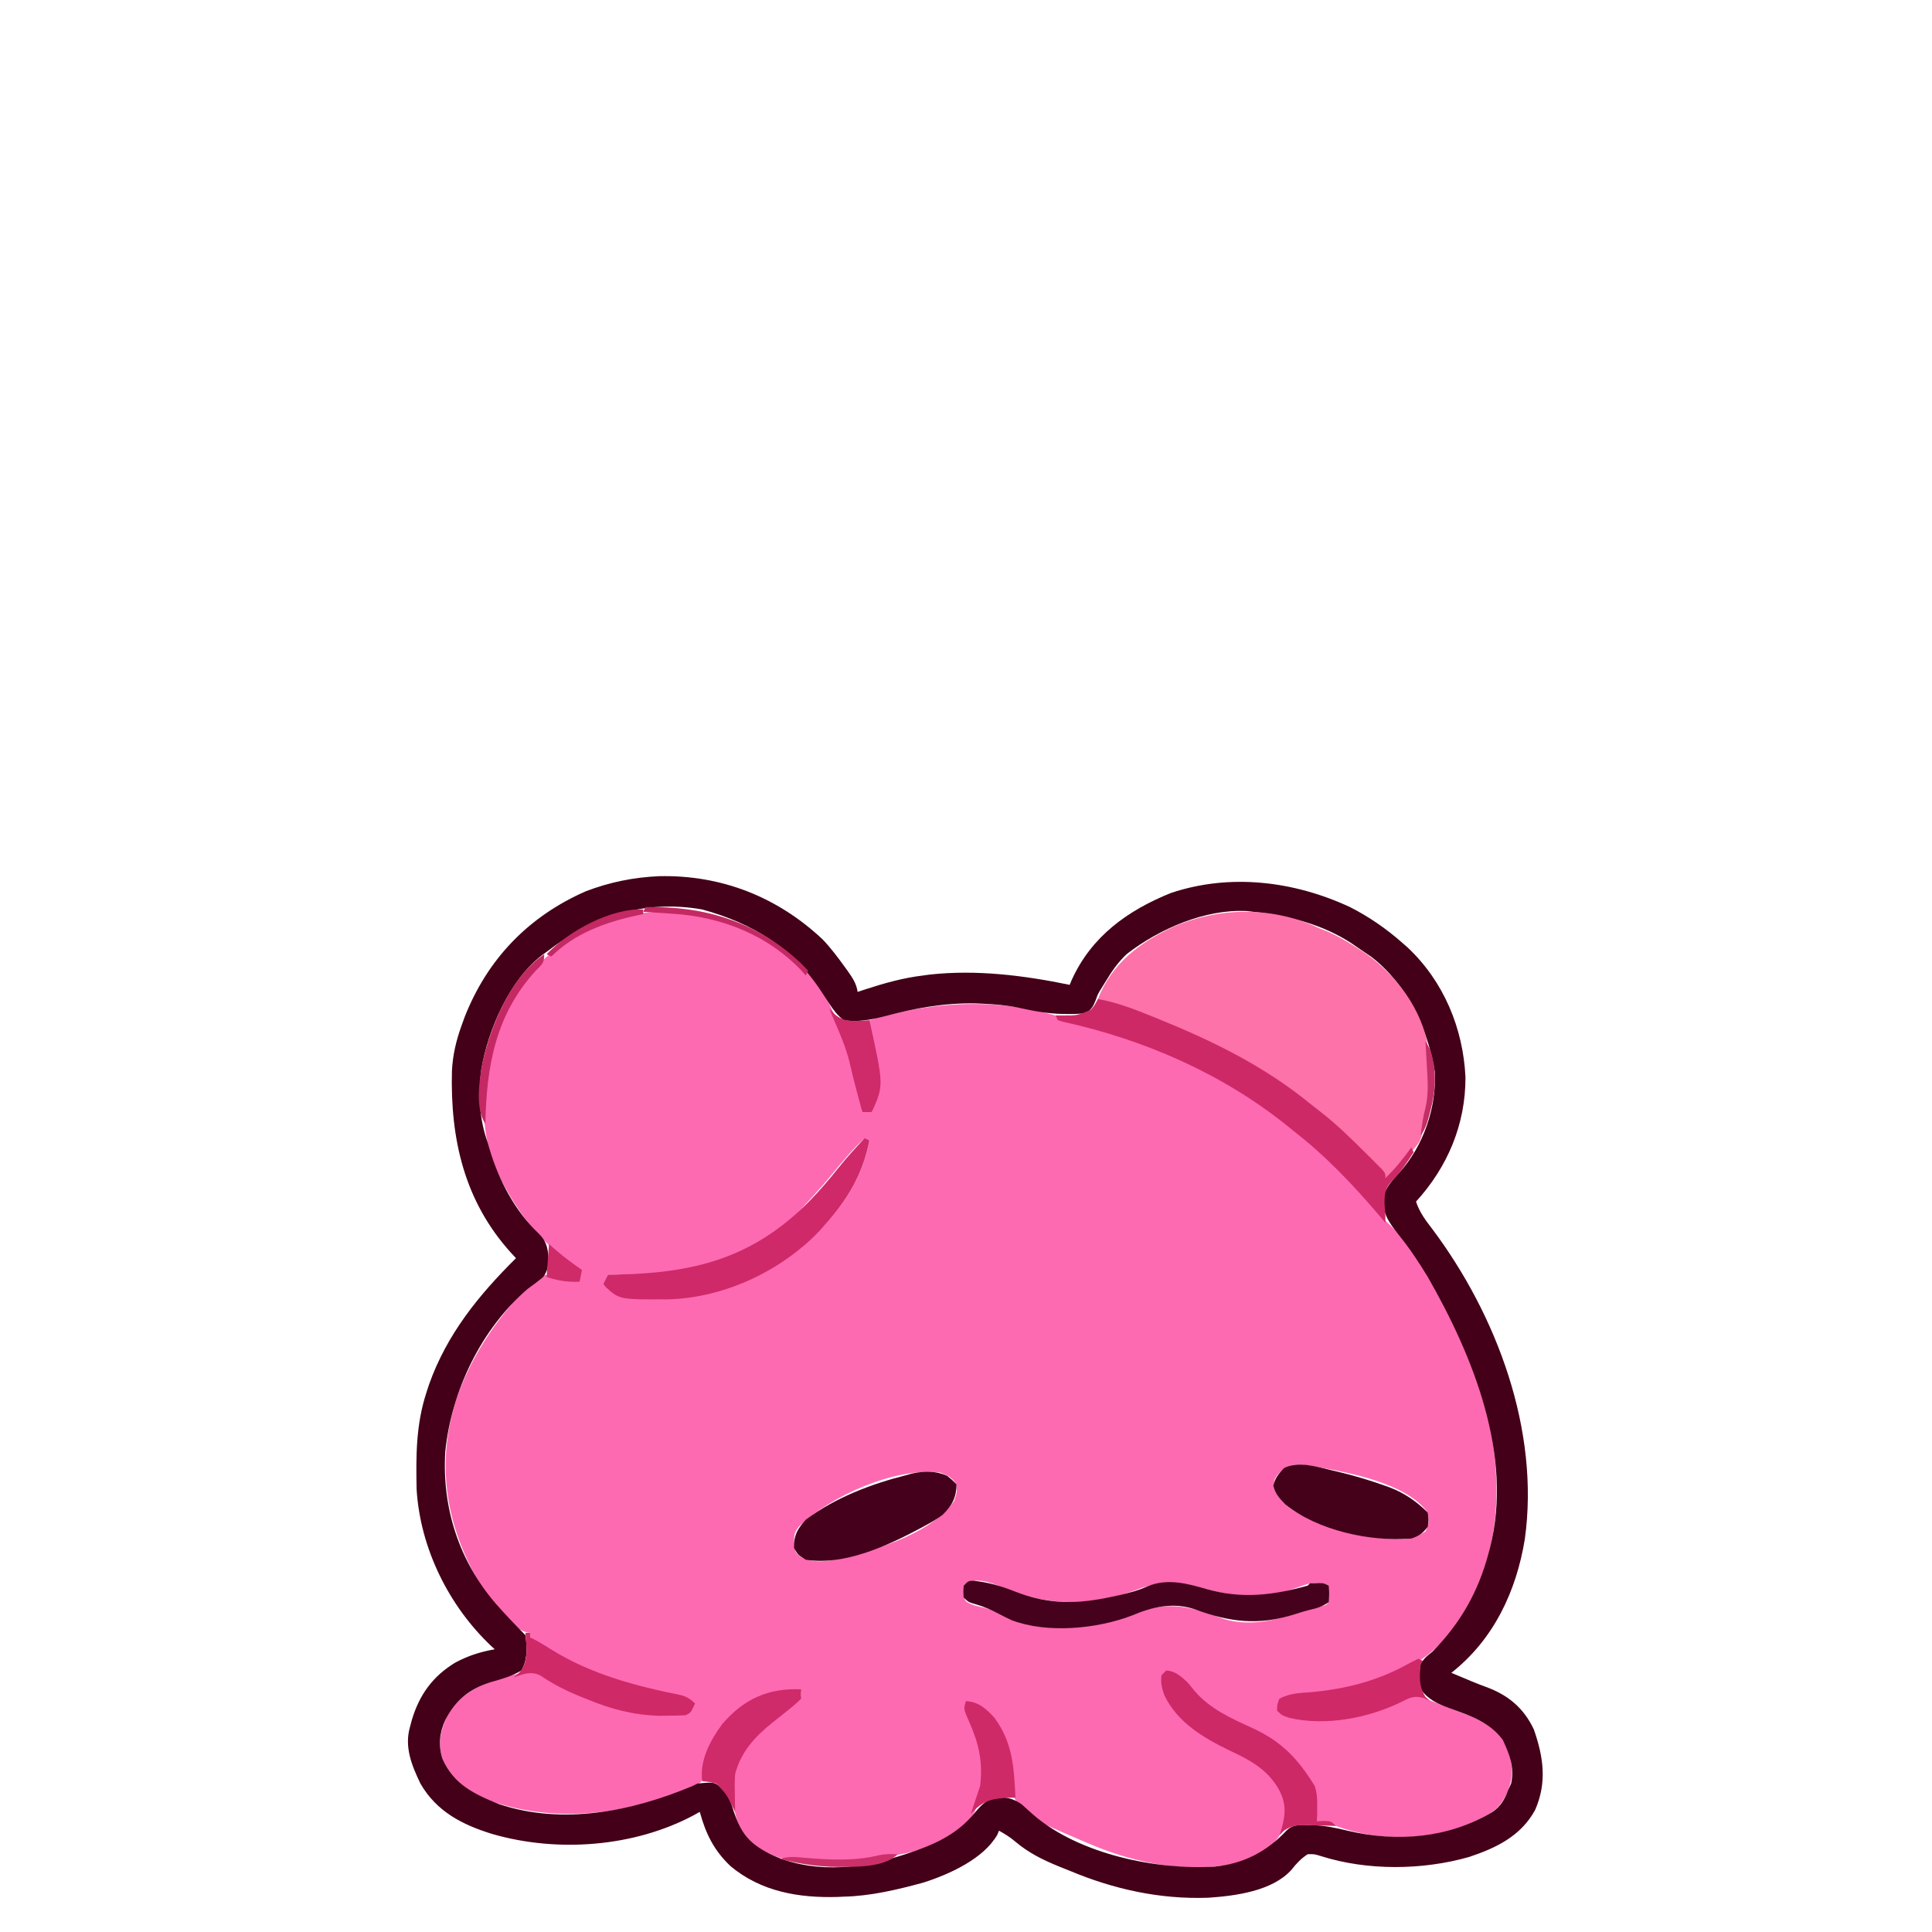 <?xml version="1.0" encoding="UTF-8"?>
<svg version="1.1" xmlns="http://www.w3.org/2000/svg" width="820" height="820">
<path d="M0 0 C1.568 1.327 3.131 2.66 4.688 4 C5.396 4.553 6.105 5.106 6.836 5.676 C14.454 11.791 19.197 19.956 22.688 29 C23.065 29.835 23.443 30.671 23.832 31.531 C29.012 43.174 31.667 55.451 33.688 68 C35.008 68 36.328 68 37.688 68 C40.822 57.618 39.921 48.727 37.344 38.262 C36.703 35.077 36.57 32.238 36.688 29 C64.817 20.541 94.066 19.126 122.125 29.133 C124.845 30.053 127.591 30.849 130.353 31.636 C162.569 40.852 191.831 54.447 217.688 76 C218.247 76.458 218.807 76.916 219.383 77.388 C231.923 87.663 244.303 98.841 254.012 111.887 C255.721 114.129 255.721 114.129 258.109 116.398 C283.105 141.621 301.378 187.535 302.688 223 C302.727 224.061 302.767 225.122 302.809 226.215 C303.273 250.96 296.319 274.748 279.469 293.191 C264.51 308.297 242.532 313.813 221.917 315.368 C217.804 315.687 214.464 316.172 210.688 318 C211.018 319.65 211.347 321.3 211.688 323 C228.187 328.308 247.859 324.582 263.188 317.062 C263.961 316.62 264.734 316.178 265.531 315.723 C268.54 314.714 269.808 315.751 272.688 317 C274.59 317.726 276.494 318.45 278.398 319.172 C280.62 320.031 282.841 320.89 285.062 321.75 C286.174 322.168 287.285 322.585 288.43 323.016 C295.679 325.846 301.785 328.668 306.211 335.273 C309.353 343.028 310.649 348.192 307.688 356.188 C305.208 361.58 302.979 364.404 297.688 367 C296.883 367.427 296.079 367.853 295.25 368.293 C277.693 376.995 256.325 377.927 237.715 372.023 C236.716 371.686 235.717 371.348 234.688 371 C233.046 370.565 231.401 370.145 229.75 369.75 C228.739 369.502 227.729 369.255 226.688 369 C226.662 368.227 226.636 367.453 226.609 366.656 C225.937 354.306 221.306 346.879 212.688 338 C208.399 334.598 203.583 332.396 198.625 330.145 C197.145 329.472 195.666 328.799 194.188 328.125 C193.451 327.79 192.715 327.455 191.956 327.11 C185.799 324.227 180.656 320.665 175.688 316 C174.941 315.304 174.195 314.608 173.426 313.891 C171.688 312 171.688 312 171.688 310 C171.069 309.711 170.45 309.423 169.812 309.125 C167.688 308 167.688 308 165.688 306 C163.579 306.319 163.579 306.319 161.688 307 C162.009 315.833 165.817 321.448 172.184 327.402 C177.04 331.562 182.463 334.223 188.188 337 C199.405 342.442 208.549 348.173 213.688 360 C215.188 365.711 213.114 370.654 210.344 375.672 C205.159 382.96 196.344 386.044 187.823 387.687 C167.594 390.656 147.204 386.035 128.688 378 C127.521 377.503 127.521 377.503 126.33 376.995 C101.922 366.47 101.922 366.47 97.688 358 C97.53 355.856 97.411 353.71 97.312 351.562 C96.5 339.868 94.077 329.635 85.004 321.488 C82.41 319.645 80.905 319 77.688 319 C78.102 320.272 78.519 321.542 78.938 322.812 C79.207 323.641 79.476 324.47 79.754 325.324 C80.651 327.998 80.651 327.998 81.777 330.52 C86.694 342.19 85.578 353.121 81.465 364.879 C77.648 371.582 71.406 375.098 64.562 378.25 C63.822 378.595 63.081 378.94 62.318 379.295 C55.861 382.17 49.701 383.281 42.688 384 C41.1 384.358 39.517 384.732 37.938 385.125 C24.472 387.857 3.119 388.14 -9.125 381.375 C-15.865 376.47 -19.288 371.794 -20.688 363.5 C-20.927 361.337 -21.138 359.17 -21.312 357 C-21.395 356.254 -21.477 355.507 -21.562 354.738 C-22.092 346.585 -18.427 339.922 -13.25 333.938 C-7.532 327.936 -1.091 322.849 5.516 317.867 C6.232 317.251 6.949 316.635 7.688 316 C7.688 315.34 7.688 314.68 7.688 314 C-3.783 313.445 -11.474 316.237 -20.539 323.402 C-26.865 329.327 -30.84 336.758 -33.312 345 C-33.322 346.146 -33.331 347.292 -33.34 348.473 C-34.312 352 -34.312 352 -35.946 353.249 C-38.259 354.384 -40.579 355.306 -43 356.188 C-44.286 356.689 -44.286 356.689 -45.599 357.201 C-70.766 366.824 -100.09 369.409 -125.688 359.75 C-134.31 355.839 -140.651 351.334 -144.5 342.473 C-146.69 335.807 -145.221 330.881 -142.676 324.492 C-137.545 315.113 -128.759 311.033 -118.906 307.926 C-116.05 307.201 -113.205 306.56 -110.312 306 C-109.476 305.752 -108.639 305.505 -107.777 305.25 C-104.411 304.909 -103.211 305.978 -100.438 307.875 C-82.538 318.898 -62.317 324.672 -41.312 323 C-40.322 322.34 -39.333 321.68 -38.312 321 C-38.965 317.908 -38.965 317.908 -41.227 316.957 C-45.655 315.584 -50.155 314.655 -54.688 313.688 C-72.986 309.619 -92.948 303.776 -107.312 291 C-107.312 290.34 -107.312 289.68 -107.312 289 C-108.19 288.853 -108.19 288.853 -109.086 288.703 C-118.405 285.76 -127.077 271.272 -131.621 262.887 C-143.821 239.251 -146.653 215.435 -138.631 189.824 C-132.538 172.237 -122.407 157.003 -109.75 143.5 C-109.149 142.822 -108.549 142.145 -107.93 141.446 C-106.115 139.588 -104.624 138.191 -102.312 137 C-99.783 137.046 -97.809 137.516 -95.417 138.322 C-92.31 139.323 -89.551 139.138 -86.312 139 C-86.312 137.68 -86.312 136.36 -86.312 135 C-87.75 133.482 -87.75 133.482 -89.75 132.25 C-102.183 123.444 -111.011 112.78 -118.188 99.438 C-118.723 98.449 -118.723 98.449 -119.27 97.44 C-124.612 87.086 -127.007 77.466 -126.812 65.812 C-126.792 64.04 -126.792 64.04 -126.771 62.231 C-126.249 39.984 -118.438 20.805 -102.977 4.543 C-74.353 -22.645 -30.998 -24.494 0 0 Z M34.688 79 C29.676 83.721 25.329 88.815 21.008 94.168 C17.386 98.589 13.575 102.812 9.688 107 C9.015 107.75 8.342 108.5 7.648 109.273 C-9.252 127.313 -31.937 135.743 -56.209 136.626 C-62.242 136.817 -68.277 136.931 -74.312 137 C-74.972 138.32 -75.632 139.64 -76.312 141 C-71.985 146.048 -65.339 146.635 -59.002 147.209 C-34.66 148.717 -11.047 141.076 7.832 125.523 C21.909 113.084 33.28 98.894 36.688 80 C35.697 79.505 35.697 79.505 34.688 79 Z M209.703 222.223 C208.427 224.169 208.427 224.169 208.375 227.5 C210.925 234.299 216.979 237.67 223.332 240.703 C234.723 245.106 247.359 249.09 259.625 249.25 C261.402 249.289 261.402 249.289 263.215 249.328 C267.043 248.966 269.426 248.003 272.688 246 C274.209 242.957 274.264 241.394 273.688 238 C264.422 225.195 239.578 220.859 224.789 218.293 C224.096 218.196 223.402 218.1 222.688 218 C221.973 217.893 221.259 217.786 220.523 217.676 C215.534 217.255 212.852 218.546 209.703 222.223 Z M6.688 244 C4.562 246.772 4.687 247.983 4.812 251.562 C5.363 254.979 5.363 254.979 7.422 256.684 C13.544 260.241 21.506 258.228 28.048 256.612 C43.048 252.559 63.413 246.156 72.688 233 C73.842 229.503 73.842 229.503 73.688 226 C71.517 223.054 70.166 222.159 66.688 221 C47.614 218.673 20.109 230.932 6.688 244 Z M76.688 269 C76.343 271.691 76.289 273.328 77.688 275.688 C80.111 277.278 82.499 277.725 85.305 278.336 C89.059 279.382 92.472 281.096 95.977 282.781 C102.678 285.794 108.225 286.354 115.5 286.312 C116.519 286.308 117.538 286.303 118.587 286.298 C130.082 286.122 140.714 284.828 151.375 280.312 C163.978 275.162 174.595 278.469 186.688 283 C197.403 286.452 208.741 283.944 218.969 280.289 C221.702 279.342 224.295 278.569 227.094 277.898 C230.48 277.379 230.48 277.379 231.688 276 C231.728 273.667 231.73 271.333 231.688 269 C228.36 267.336 225.192 267.557 221.645 268.602 C220.125 269.134 218.605 269.667 217.086 270.199 C204.647 274.352 192.527 274.08 180.062 270.5 C169.239 267.401 160.501 266.51 149.883 270.844 C130.681 277.792 112.316 277.853 93.438 269.812 C88.465 267.73 80.909 264.779 76.688 269 Z " fill="#FD6AB2" transform="translate(332.312,404)"/>
<path d="M0 0 C26.35 -0.596 50.16 8.753 69.375 26.809 C72.827 30.405 75.767 34.341 78.688 38.371 C79.125 38.974 79.563 39.577 80.014 40.198 C82.045 43.085 83.767 45.574 84.25 49.121 C85.266 48.783 86.282 48.446 87.328 48.098 C95.58 45.403 103.598 43.145 112.25 42.121 C113.146 41.999 114.042 41.876 114.965 41.75 C134.783 39.595 154.847 42.108 174.25 46.121 C174.556 45.394 174.861 44.667 175.176 43.918 C183.539 25.541 198.883 14.511 217.25 7.121 C242.438 -1.295 269.532 2.083 293.25 13.121 C301.305 17.236 308.457 22.158 315.25 28.121 C316.391 29.119 316.391 29.119 317.555 30.137 C332.934 44.505 341.268 64.501 342.242 85.34 C342.284 105.382 334.646 123.418 321.25 138.121 C322.758 142.68 325.355 146.117 328.25 149.871 C355.609 186.446 373.854 235.278 367.428 281.383 C363.808 303.567 354.216 323.978 336.25 338.121 C338.041 338.872 339.833 339.622 341.625 340.371 C342.719 340.831 343.814 341.291 344.941 341.766 C346.956 342.591 348.982 343.388 351.027 344.133 C360.315 347.525 366.97 353.057 371.25 362.121 C375.355 373.845 376.907 384.669 371.812 396.309 C365.785 407.388 355.316 412.441 343.77 416.277 C324.027 421.912 300.624 422.156 281 415.934 C278.058 415.024 278.058 415.024 275.25 415.121 C272.4 416.998 270.54 418.972 268.445 421.656 C260.325 430.774 244.629 432.794 233.051 433.578 C212.607 434.303 193 430.004 174.25 422.121 C172.779 421.533 171.308 420.945 169.836 420.359 C162.919 417.541 156.759 414.522 151.023 409.633 C148.918 407.838 146.673 406.45 144.25 405.121 C143.91 405.956 143.91 405.956 143.562 406.809 C137.729 417.087 123.081 423.658 112.25 427.121 C101.131 430.157 89.814 432.868 78.25 433.121 C77.478 433.16 76.706 433.198 75.91 433.238 C59.297 433.736 43.268 431.029 30.25 420.121 C23.215 413.396 19.805 406.415 17.25 397.121 C16.46 397.568 15.67 398.016 14.855 398.477 C-10.555 412.097 -43.212 414.53 -70.825 406.519 C-83.522 402.615 -94.449 397.021 -101.309 385.121 C-104.998 377.443 -108.197 369.569 -105.75 361.121 C-105.499 360.174 -105.247 359.226 -104.988 358.25 C-101.799 347.471 -96.092 339.524 -86.398 333.711 C-80.938 330.811 -75.829 329.2 -69.75 328.121 C-70.2 327.718 -70.65 327.314 -71.113 326.898 C-89.272 309.759 -101.39 285.325 -102.927 260.231 C-103.218 245.976 -103.209 232.748 -98.75 219.121 C-98.388 218.002 -98.026 216.883 -97.652 215.73 C-90.042 194.37 -76.661 177.915 -60.75 162.121 C-61.802 160.992 -61.802 160.992 -62.875 159.84 C-82.726 137.889 -88.675 111.485 -87.934 82.576 C-87.568 75.695 -86.105 69.597 -83.75 63.121 C-83.365 62.054 -82.979 60.986 -82.582 59.887 C-72.858 35.089 -55.392 17.063 -31.109 6.402 C-20.956 2.53 -10.829 0.477 0 0 Z M-47.75 32.121 C-48.663 32.771 -48.663 32.771 -49.594 33.434 C-63.486 44.042 -72.591 65.139 -75.473 82.021 C-76.879 92.69 -76.343 102.95 -72.75 113.121 C-72.483 114.047 -72.216 114.972 -71.941 115.926 C-68.03 129.032 -61.179 142.182 -51.137 151.641 C-47.869 154.834 -47.259 157.663 -46.938 162.059 C-47.089 165.382 -47.222 167.4 -49.199 170.102 C-51.305 171.9 -53.504 173.501 -55.75 175.121 C-75.47 192.104 -88.138 218.416 -90.75 244.121 C-92.259 267.976 -84.899 290.77 -69.213 308.897 C-65.188 313.43 -61.037 317.834 -56.75 322.121 C-56.007 327.416 -55.783 332.403 -58.438 337.121 C-62.585 339.625 -66.75 340.72 -71.391 342.043 C-80.545 344.981 -86.334 349.582 -90.75 358.121 C-93.224 363.63 -93.803 368.864 -91.945 374.609 C-87.147 385.512 -78.456 389.615 -67.887 393.859 C-40.772 402.915 -11.199 396.835 14.25 386.121 C14.91 385.791 15.57 385.461 16.25 385.121 C23.376 384.42 23.376 384.42 26.859 387.215 C29.515 390.444 30.496 393.008 31.688 396.996 C34.871 406.305 38.124 410.372 46.875 414.934 C63.831 423.106 83.724 421.673 101.25 416.121 C103.056 415.56 103.056 415.56 104.898 414.988 C116.267 411.199 126.155 407.065 133.812 397.684 C136.336 394.672 138.432 392.421 142.215 391.035 C146.833 390.69 149.933 391.22 153.785 393.855 C155.554 395.398 157.303 396.964 159.035 398.547 C178.36 415.101 210.983 421.858 235.736 420.384 C248.1 419.09 257.734 414.124 266.25 405.121 C269.323 402.048 272.506 402.75 276.699 402.742 C282.072 402.851 286.984 403.852 292.188 405.121 C313.195 410.106 334.965 408.324 353.661 397.21 C357.109 394.847 358.833 391.969 360.25 388.121 C360.931 386.636 360.931 386.636 361.625 385.121 C363.078 378.149 360.972 372.87 358.09 366.613 C352.454 358.979 344.02 356.185 335.408 353.111 C330.357 351.223 326.567 349.596 323.25 345.121 C322.334 341.37 322.552 337.909 323.25 334.121 C325.188 331.559 325.188 331.559 328.25 329.121 C340.114 317.036 347.639 303.791 352 287.496 C352.211 286.708 352.422 285.921 352.639 285.109 C362.623 245.863 345.5 203.735 326.25 170.121 C322.482 163.877 318.437 157.828 313.852 152.152 C309.658 146.915 306.814 142.832 307.332 135.926 C308.691 131.773 311.27 128.999 314.186 125.804 C324.367 114.582 329.975 98.239 329.25 83.121 C326.298 64.631 317.339 45.809 302.312 34.246 C300.308 32.847 298.288 31.47 296.25 30.121 C295.449 29.568 294.649 29.015 293.824 28.445 C281.223 20.249 267.001 16.79 252.25 15.121 C250.9 14.964 250.9 14.964 249.523 14.805 C231.749 13.858 212.361 22.339 198.555 32.977 C194.715 36.549 191.937 40.645 189.25 45.121 C188.714 45.991 188.178 46.861 187.625 47.758 C186.177 50.1 186.177 50.1 185.25 52.746 C184.135 55.395 183.584 56.451 181.25 58.121 C178.569 58.428 176.177 58.546 173.5 58.496 C172.745 58.49 171.99 58.483 171.212 58.476 C164.838 58.328 158.964 57.25 152.742 55.855 C147.592 54.773 142.5 54.349 137.25 54.121 C136.31 54.08 135.371 54.039 134.402 53.996 C121.135 53.71 108.533 56.01 95.783 59.444 C90.03 60.933 84.194 62.055 78.25 61.121 C75.491 58.764 74.171 57.116 72.25 54.121 C71.471 52.934 70.691 51.748 69.91 50.562 C69.276 49.6 69.276 49.6 68.63 48.618 C56.526 30.272 39.486 19.913 18.25 14.121 C-6.284 9.818 -28.299 17.024 -47.75 32.121 Z " fill="#430018" transform="translate(279.75,371.879)"/>
<path d="M0 0 C0.695 0.273 1.39 0.547 2.105 0.828 C7.139 2.845 11.633 5.527 16.188 8.438 C17.061 8.995 17.061 8.995 17.952 9.563 C30.873 18 42.01 32.003 45.54 47.347 C46.417 52.538 46.837 57.741 47 63 C47.026 63.692 47.051 64.383 47.078 65.095 C47.167 69.334 46.708 72.991 45.562 77.062 C44.641 80.429 43.974 83.318 43.688 86.812 C42.859 90.653 41.404 92.284 38.758 95.09 C36.107 97.971 33.845 101.135 31.516 104.277 C31.015 104.846 30.515 105.414 30 106 C29.34 106 28.68 106 28 106 C26.801 104.777 26.801 104.777 25.312 102.938 C15.899 91.923 5.5 81.933 -6.172 73.349 C-8.057 71.958 -9.916 70.536 -11.777 69.113 C-36.292 50.735 -65.346 40.081 -94 30 C-88.164 14.993 -76.369 6.068 -62.103 -0.57 C-42.283 -9.189 -19.618 -9.325 0 0 Z " fill="#FC72A9" transform="translate(560,394)"/>
<path d="M0 0 C8.119 1.482 15.5 4.34 23.125 7.438 C23.781 7.702 24.437 7.967 25.113 8.24 C48.739 17.793 70.677 28.516 90.446 44.739 C91.827 45.86 93.236 46.946 94.648 48.027 C101.295 53.192 107.22 59.011 113.188 64.938 C114.051 65.792 114.914 66.646 115.803 67.525 C116.604 68.33 117.405 69.135 118.23 69.965 C118.956 70.693 119.682 71.421 120.43 72.172 C122 74 122 74 122 76 C126.218 72.03 129.612 67.692 133 63 C133.33 63.66 133.66 64.32 134 65 C131.143 69.468 128.427 73.655 124.625 77.375 C121.871 80.43 121.625 82.673 121.625 86.75 C121.728 88.501 121.85 90.252 122 92 C122 92.99 122 93.98 122 95 C121.236 94.091 120.471 93.182 119.684 92.246 C108.476 79.046 96.729 66.614 83 56 C82.067 55.238 81.133 54.476 80.172 53.691 C52.656 31.644 19.518 17.186 -14.838 9.674 C-15.551 9.451 -16.265 9.229 -17 9 C-17.33 8.34 -17.66 7.68 -18 7 C-17.12 6.997 -16.239 6.995 -15.332 6.992 C-8.83 7.017 -8.83 7.017 -3.023 4.598 C-1.51 2.806 -1.51 2.806 0 0 Z " fill="#CE2967" transform="translate(466,424)"/>
<path d="M0 0 C6.37 0.659 11.846 2.22 17.775 4.6 C31.961 10.158 44.131 10.014 58.962 6.787 C59.941 6.574 60.92 6.361 61.928 6.142 C66.041 5.195 69.944 4.22 73.79 2.463 C82.217 -1.159 90.894 1.17 99.337 3.6 C114.184 7.81 127.292 6.167 141.962 2.1 C142.292 1.77 142.622 1.44 142.962 1.1 C148.492 0.864 148.492 0.864 150.962 2.1 C151.15 5.475 151.15 5.475 150.962 9.1 C148.063 11.033 145.854 11.702 142.505 12.459 C140.612 12.936 138.741 13.503 136.888 14.115 C121.222 19.188 108.984 17.64 93.962 12.1 C84.736 9.024 76.041 11.128 67.404 14.787 C52.488 20.475 31.447 22.479 16.4 16.787 C14.564 15.939 12.749 15.045 10.962 14.1 C7.657 12.395 4.802 11.054 1.212 10.037 C-2.038 9.1 -2.038 9.1 -4.038 7.1 C-4.288 4.6 -4.288 4.6 -4.038 2.1 C-2.038 0.1 -2.038 0.1 0 0 Z " fill="#46021C" transform="translate(413.038,670.9)"/>
<path d="M0 0 C2 1.625 2 1.625 4 3.625 C3.889 9.387 2.036 12.701 -2 16.625 C-4.283 18.333 -6.681 19.71 -9.188 21.062 C-9.879 21.442 -10.57 21.822 -11.282 22.213 C-25.378 29.74 -43.71 38.209 -60 35.625 C-63.312 33.562 -63.312 33.562 -65 30.625 C-65.097 25.204 -63.564 22.548 -60 18.625 C-47.31 9.163 -32.228 3.453 -17 -0.375 C-16.313 -0.568 -15.626 -0.762 -14.918 -0.961 C-9.883 -2.048 -4.694 -2.151 0 0 Z " fill="#45011B" transform="translate(402,626.375)"/>
<path d="M0 0 C0.99 0.495 0.99 0.495 2 1 C-0.702 15.283 -7.336 26.288 -17 37 C-18.048 38.172 -18.048 38.172 -19.117 39.367 C-35.289 56.486 -59.627 67.796 -83.205 68.487 C-103.97 68.585 -103.97 68.585 -109.805 63.395 C-110.199 62.934 -110.594 62.474 -111 62 C-110.34 60.68 -109.68 59.36 -109 58 C-108.18 57.991 -107.36 57.981 -106.516 57.972 C-73.017 57.492 -47.635 51.375 -23.318 26.661 C-18.981 22.153 -14.947 17.499 -11.074 12.586 C-7.574 8.222 -3.781 4.121 0 0 Z " fill="#CF2969" transform="translate(367,483)"/>
<path d="M0 0 C0.954 0.221 1.908 0.442 2.891 0.67 C9.403 2.244 15.756 4.114 22.062 6.375 C22.816 6.639 23.569 6.902 24.345 7.174 C30.675 9.563 35.905 13.155 40.688 17.938 C41.062 20.812 41.062 20.812 40.688 23.938 C38.455 26.785 37.138 27.787 33.688 28.938 C16.419 30.43 -6.158 25.506 -19.832 14.43 C-22.237 12.006 -24.08 9.918 -24.875 6.562 C-24.152 3.189 -22.684 1.586 -20.406 -0.926 C-14.44 -4.165 -6.227 -1.451 0 0 Z " fill="#45011A" transform="translate(565.312,624.062)"/>
<path d="M0 0 C3.893 0.269 6.192 2.453 9 5 C10.048 6.265 11.089 7.537 12.125 8.812 C18.775 16.482 27.63 20.35 36.688 24.5 C49.146 30.275 55.856 37.432 63 49 C64.095 52.285 64.1 54.737 64.062 58.188 C64.053 59.274 64.044 60.361 64.035 61.48 C64.024 62.312 64.012 63.143 64 64 C64.949 63.959 65.897 63.917 66.875 63.875 C70 64 70 64 72 66 C70.686 65.954 69.373 65.907 68.02 65.859 C66.284 65.822 64.548 65.785 62.812 65.75 C61.948 65.716 61.084 65.683 60.193 65.648 C55.834 65.582 53.637 65.588 49.887 68.016 C49.264 68.67 48.641 69.325 48 70 C48.495 68.515 48.495 68.515 49 67 C50.818 60.33 50.84 55.926 47.438 49.875 C42.582 41.848 35.472 37.955 27.188 34.125 C16.005 28.737 4.611 22.08 -0.875 10.375 C-1.909 7.274 -2.46 5.218 -2 2 C-1.34 1.34 -0.68 0.68 0 0 Z " fill="#CD2967" transform="translate(495,709)"/>
<path d="M0 0 C0.66 0 1.32 0 2 0 C2 0.66 2 1.32 2 2 C2.519 2.242 3.039 2.485 3.574 2.734 C6.108 4.056 8.503 5.549 10.92 7.071 C27.915 17.658 46.684 22.577 66.172 26.5 C68.57 27.156 70.214 28.292 72 30 C70.25 33.875 70.25 33.875 68 35 C65.549 35.127 63.139 35.185 60.688 35.188 C58.713 35.209 58.713 35.209 56.699 35.23 C45.85 34.897 36.289 32.412 26.312 28.25 C24.738 27.624 24.738 27.624 23.131 26.984 C17.086 24.52 11.653 21.749 6.255 18.067 C2.792 16.428 0.151 17.215 -3.383 18.352 C-3.916 18.566 -4.45 18.78 -5 19 C-4.175 18.278 -3.35 17.556 -2.5 16.812 C1.569 12.078 0.391 5.859 0 0 Z " fill="#CF2968" transform="translate(223,693)"/>
<path d="M0 0 C0.66 0.33 1.32 0.66 2 1 C1.67 1.33 1.34 1.66 1 2 C0.459 7.284 0.129 11.612 3 16.188 C3.99 17.085 3.99 17.085 5 18 C4.072 17.567 3.144 17.134 2.188 16.688 C-1.484 15.659 -3.279 16.344 -6.625 18.062 C-20.821 25.161 -39.238 28.756 -54.852 25.098 C-58 24 -58 24 -60 22 C-59.938 19.5 -59.938 19.5 -59 17 C-54.671 14.631 -50.188 14.551 -45.375 14.188 C-30.906 12.835 -17.68 9.532 -4.898 2.503 C-3.291 1.621 -1.648 0.804 0 0 Z " fill="#CF2968" transform="translate(602,704)"/>
<path d="M0 0 C0 1.32 0 2.64 0 4 C-1.798 5.789 -3.505 7.277 -5.5 8.812 C-6.607 9.703 -7.714 10.593 -8.82 11.484 C-9.88 12.324 -10.94 13.162 -12 14 C-19.52 20.006 -25.519 26.454 -28 36 C-28.219 38.799 -28.191 41.57 -28.125 44.375 C-28.111 45.479 -28.111 45.479 -28.098 46.605 C-28.074 48.404 -28.038 50.202 -28 52 C-28.3 51.393 -28.601 50.786 -28.91 50.16 C-31.693 44.481 -31.693 44.481 -36 40 C-39.108 39.273 -39.108 39.273 -42 39 C-43.022 30.007 -38.668 21.836 -33.438 14.75 C-24.274 4.011 -13.857 -0.577 0 0 Z " fill="#CF2A69" transform="translate(340,717)"/>
<path d="M0 0 C5.351 0.324 8.514 3.207 12 7 C19.894 17.634 20.358 28.175 21 41 C20.215 41.003 19.43 41.005 18.621 41.008 C11.904 41.255 7.907 41.868 3.109 46.723 C2.56 47.355 2.56 47.355 2 48 C3.333 44 4.667 40 6 36 C7.19 25.82 5.512 18.217 1.402 8.904 C-1.085 3.254 -1.085 3.254 0 0 Z " fill="#CF2A68" transform="translate(410,722)"/>
<path d="M0 0 C0.763 0.825 1.526 1.65 2.312 2.5 C6.174 5.803 9.928 5.403 14.805 5.176 C15.529 5.118 16.254 5.06 17 5 C23.12 32.692 23.12 32.692 18 44 C16.68 44 15.36 44 14 44 C13.395 41.75 12.791 39.5 12.188 37.25 C12.004 36.568 11.82 35.885 11.631 35.182 C10.531 31.074 9.52 26.957 8.562 22.812 C7.03 16.581 4.577 10.86 2 5 C1.327 3.336 0.658 1.67 0 0 Z " fill="#CF2A69" transform="translate(352,428)"/>
<path d="M0 0 C0 3.802 -0.895 4.22 -3.5 6.875 C-20.694 25.594 -24.522 47.544 -25 72 C-29.29 65.564 -27.65 54.393 -26.418 46.922 C-22.776 30.493 -14.439 9.78 0 0 Z " fill="#C42964" transform="translate(231,405)"/>
<path d="M0 0 C1.011 0.887 2.021 1.774 3.062 2.688 C6.564 5.696 10.208 8.369 14 11 C13.67 12.65 13.34 14.3 13 16 C7.808 16.212 3.873 15.591 -1 14 C-0.67 9.38 -0.34 4.76 0 0 Z " fill="#CF2B69" transform="translate(233,528)"/>
<path d="M0 0 C25.045 -0.523 47.047 6.154 65.734 23.621 C66.847 24.724 67.929 25.857 69 27 C68.67 27.66 68.34 28.32 68 29 C67.585 28.527 67.17 28.054 66.742 27.566 C52.205 11.964 32.341 4.086 11.375 2.812 C10.18 2.731 8.985 2.649 7.754 2.564 C4.836 2.366 1.919 2.178 -1 2 C-0.67 1.34 -0.34 0.68 0 0 Z " fill="#C42964" transform="translate(274,385)"/>
<path d="M0 0 C-5.715 5.715 -17.69 5.323 -25.438 5.375 C-33.902 5.336 -41.798 4.06 -50 2 C-46.594 0.908 -43.852 1.07 -40.312 1.438 C-29.562 2.358 -18.587 3.008 -8.027 0.445 C-5.332 -0.147 -2.747 -0.145 0 0 Z " fill="#CB306A" transform="translate(381,787)"/>
<path d="M0 0 C0 0.66 0 1.32 0 2 C-0.969 2.196 -1.939 2.392 -2.938 2.594 C-16.19 5.473 -29.234 10.234 -39 20 C-39.66 19.67 -40.32 19.34 -41 19 C-31.674 9.183 -13.751 -0.595 0 0 Z " fill="#C42964" transform="translate(273,386)"/>
<path d="M0 0 C1.915 2.873 2.474 4.394 3.125 7.688 C3.293 8.496 3.46 9.304 3.633 10.137 C4.508 16.962 3.878 22.731 2.125 29.312 C1.951 30.014 1.777 30.716 1.598 31.439 C0.746 34.747 -0.088 37.132 -2 40 C-1.55 35.874 -1.019 31.975 0.062 27.969 C1.359 22.251 0.992 16.751 0.625 10.938 C0.568 9.881 0.512 8.825 0.453 7.736 C0.313 5.157 0.162 2.578 0 0 Z " fill="#C32E66" transform="translate(605,442)"/>
<path d="M0 0 C3 1 3 1 3 1 Z " fill="#420018" transform="translate(268,803)"/>
<path d="M0 0 C2 1 2 1 2 1 Z " fill="#420018" transform="translate(375,815)"/>
<path d="M0 0 C2 1 2 1 2 1 Z " fill="#420018" transform="translate(373,814)"/>
<path d="" fill="#420018" transform="translate(0,0)"/>
</svg>
